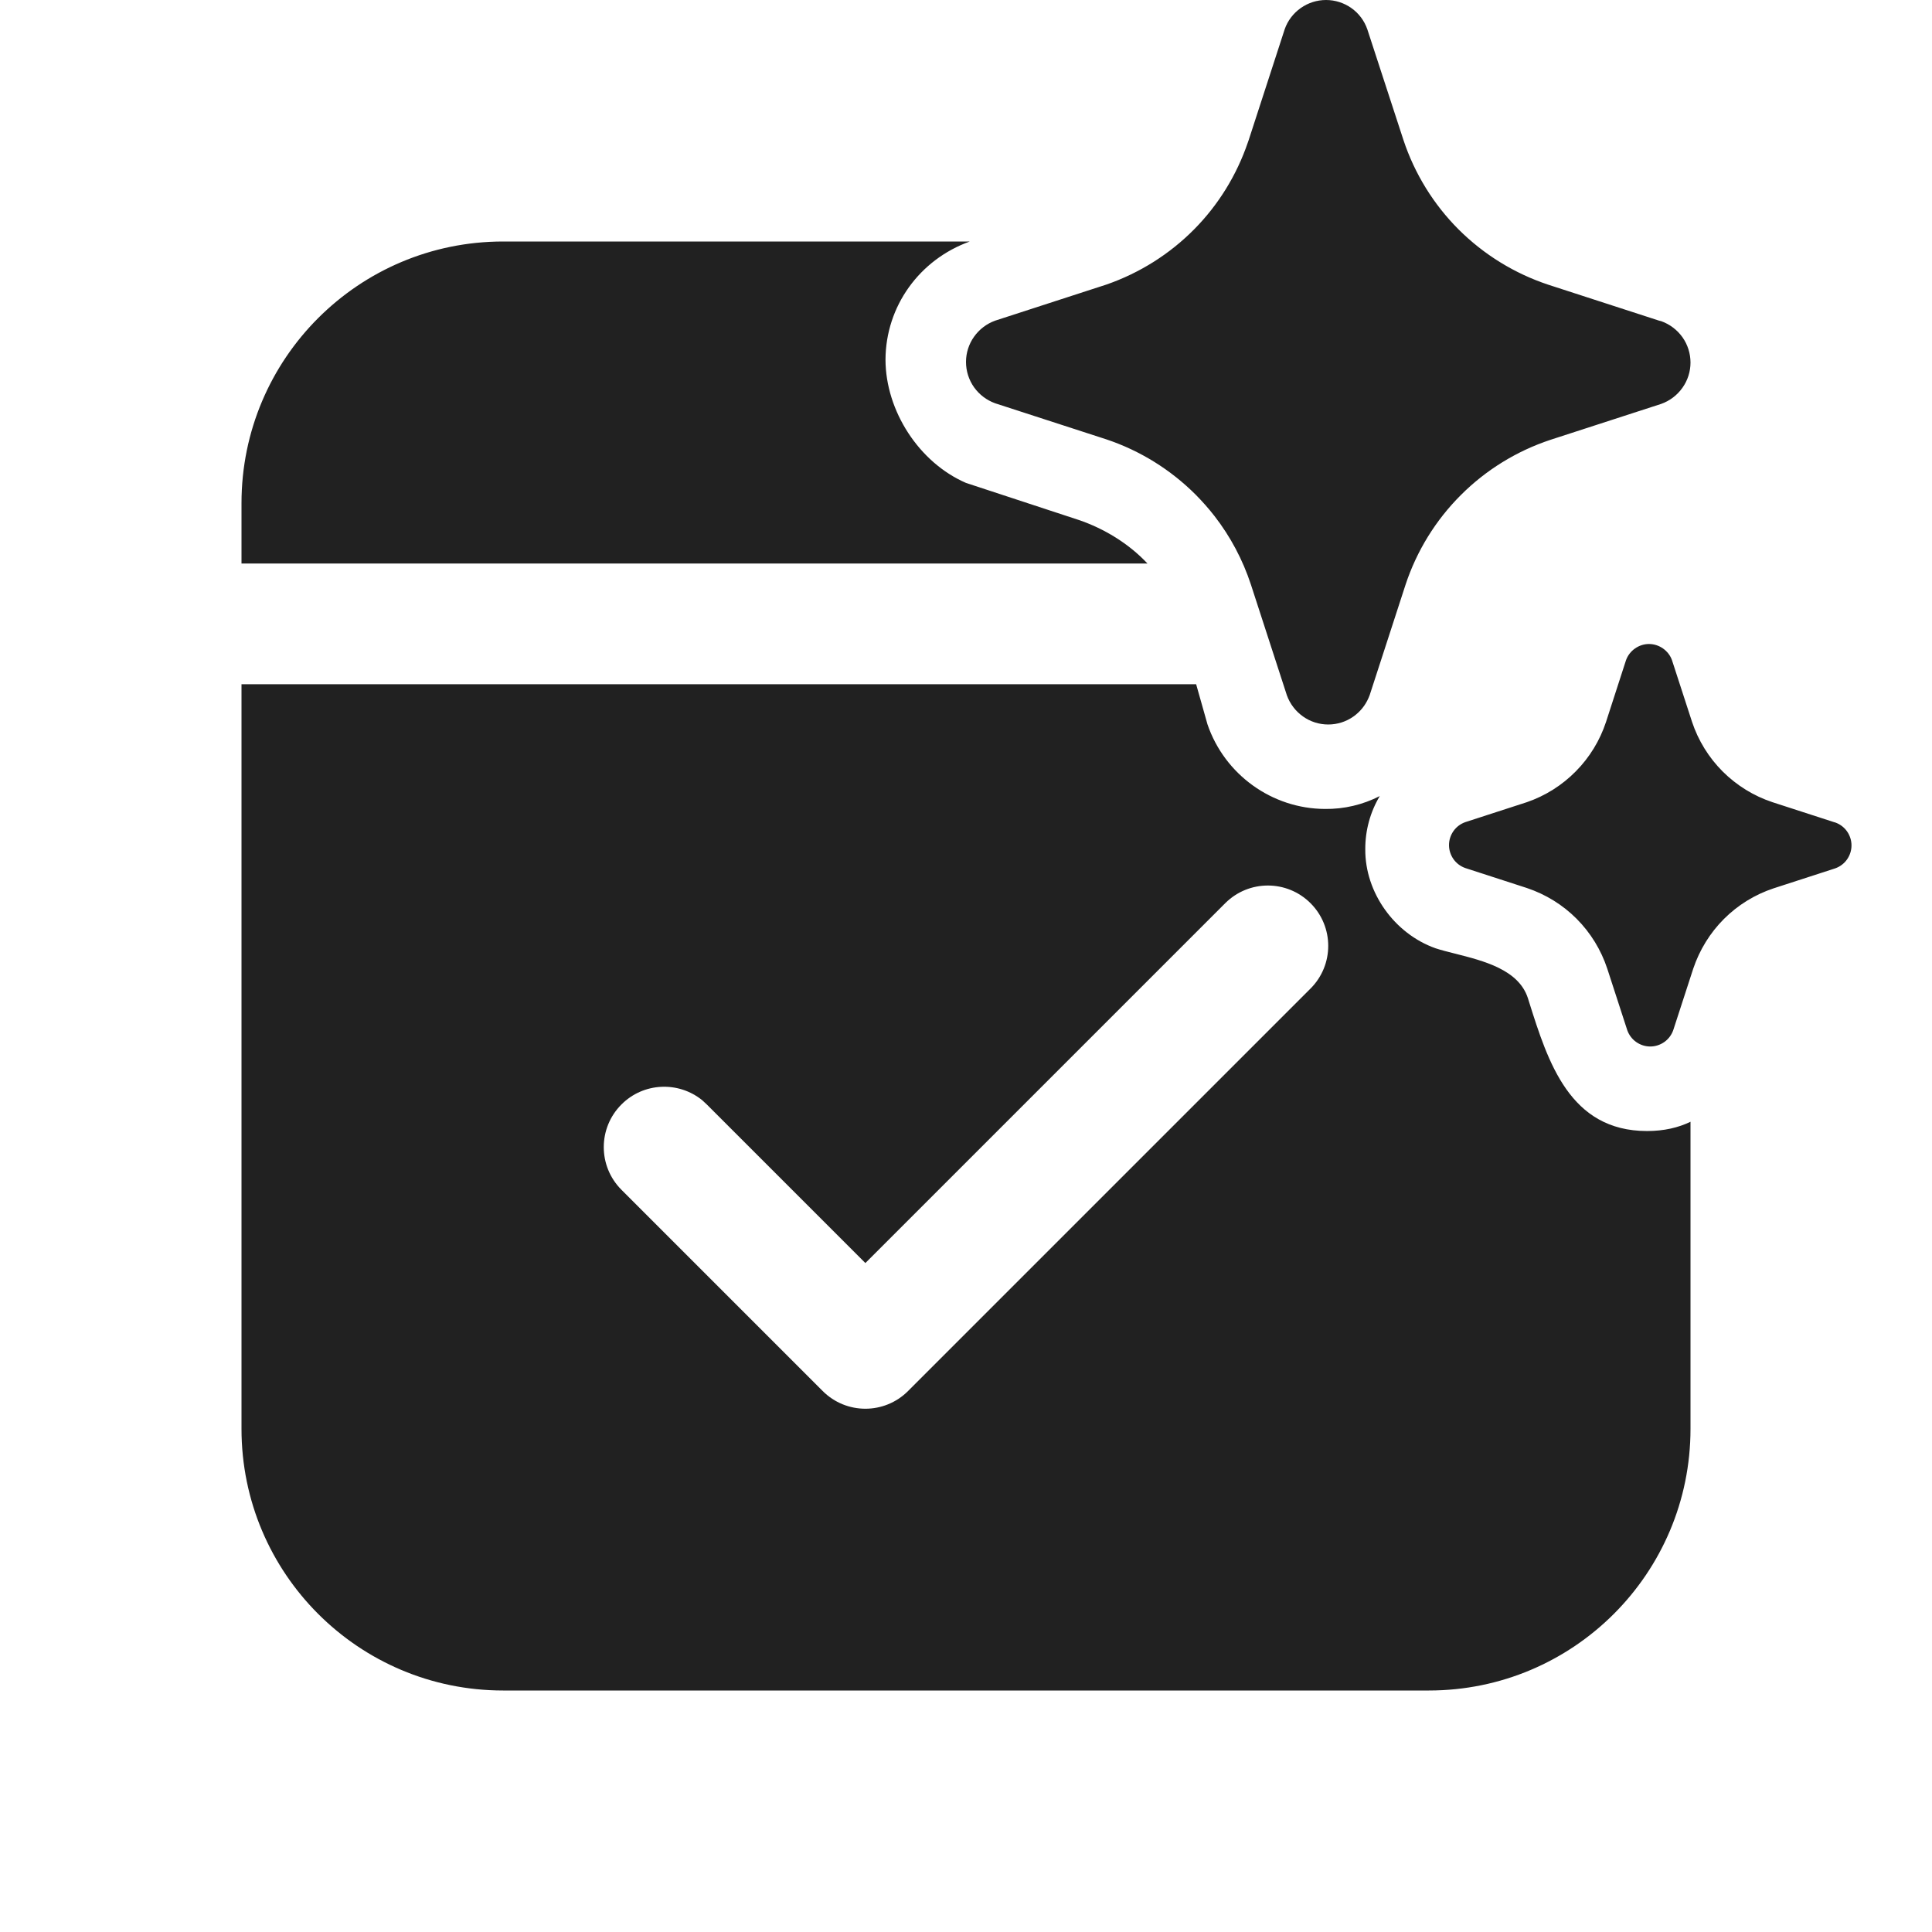 <svg width="24" height="24" viewBox="0 0 24 24" fill="none" xmlns="http://www.w3.org/2000/svg">
<path d="M15 8.999C15.213 9.622 15.801 10.047 16.46 10.049C16.696 10.052 16.929 9.997 17.14 9.889C17.021 10.088 16.959 10.317 16.96 10.549C16.956 11.088 17.322 11.597 17.83 11.779C17.903 11.803 17.987 11.824 18.074 11.846C18.434 11.937 18.865 12.046 18.98 12.399L18.994 12.444C19.23 13.193 19.5 14.05 20.46 14.05C20.671 14.05 20.849 14.008 21 13.935V17.75C21 19.545 19.545 21 17.75 21H6.25C4.455 21 3 19.545 3 17.75V8.5H14.859L15 8.999ZM16.28 11.22C15.987 10.927 15.513 10.927 15.22 11.22L10.75 15.69L8.78 13.72L8.724 13.668C8.429 13.428 7.994 13.445 7.72 13.72C7.427 14.013 7.427 14.487 7.72 14.78L10.22 17.28C10.513 17.573 10.987 17.573 11.28 17.28L16.28 12.28C16.573 11.987 16.573 11.513 16.28 11.22ZM20.484 8C20.547 8 20.608 8.02 20.659 8.056C20.71 8.092 20.749 8.142 20.77 8.201L21.019 8.967C21.096 9.199 21.227 9.411 21.4 9.584C21.574 9.757 21.785 9.888 22.018 9.965L22.783 10.213L22.798 10.217C22.857 10.238 22.908 10.276 22.944 10.327C22.98 10.378 23 10.439 23 10.502C23 10.565 22.98 10.626 22.944 10.677C22.908 10.728 22.857 10.766 22.798 10.787L22.033 11.035C21.8 11.112 21.588 11.243 21.415 11.416C21.242 11.589 21.112 11.801 21.034 12.033L20.785 12.799C20.764 12.857 20.726 12.908 20.675 12.944C20.624 12.98 20.563 13 20.5 13C20.437 13 20.376 12.98 20.325 12.944C20.274 12.908 20.236 12.857 20.215 12.799L19.966 12.033C19.889 11.8 19.759 11.588 19.586 11.414C19.413 11.24 19.2 11.109 18.967 11.031L18.202 10.783C18.143 10.762 18.092 10.724 18.056 10.673C18.02 10.622 18 10.561 18 10.498C18 10.435 18.02 10.374 18.056 10.323C18.092 10.272 18.143 10.234 18.202 10.213L18.967 9.965C19.197 9.886 19.406 9.754 19.576 9.581C19.747 9.408 19.875 9.198 19.951 8.967L20.199 8.201C20.22 8.142 20.259 8.092 20.31 8.056C20.361 8.02 20.422 8 20.484 8ZM16.473 0C16.585 4.37205e-05 16.695 0.035 16.787 0.1C16.879 0.165 16.948 0.257 16.985 0.363L17.434 1.739C17.573 2.158 17.808 2.539 18.12 2.851C18.432 3.162 18.813 3.397 19.231 3.536L20.609 3.983L20.637 3.99C20.743 4.028 20.835 4.098 20.9 4.189C20.965 4.281 21 4.391 21 4.504C21 4.616 20.965 4.726 20.9 4.817C20.835 4.909 20.743 4.979 20.637 5.017L19.259 5.464C18.84 5.603 18.459 5.838 18.148 6.149C17.835 6.461 17.6 6.842 17.461 7.261L17.014 8.637C17.01 8.648 17.005 8.66 17 8.671C16.96 8.763 16.896 8.842 16.814 8.9C16.723 8.965 16.613 9 16.5 9C16.387 9 16.277 8.965 16.186 8.9C16.094 8.835 16.024 8.743 15.986 8.637L15.539 7.261C15.438 6.954 15.285 6.666 15.088 6.412C15.016 6.319 14.937 6.23 14.854 6.146C14.541 5.833 14.161 5.597 13.741 5.457L12.363 5.01C12.257 4.972 12.165 4.902 12.1 4.811C12.035 4.719 12 4.609 12 4.496C12 4.384 12.035 4.274 12.1 4.183C12.165 4.091 12.257 4.021 12.363 3.983L13.741 3.536C14.155 3.393 14.53 3.157 14.837 2.846C15.136 2.543 15.362 2.176 15.5 1.773L15.512 1.739L15.959 0.363C15.996 0.257 16.066 0.165 16.158 0.1C16.25 0.035 16.36 0 16.473 0ZM12.047 3C11.423 3.224 11.002 3.804 11 4.469C11.002 5.104 11.416 5.746 12 5.999L13.4 6.459C13.715 6.566 14.022 6.752 14.254 7H3V6.25C3 4.455 4.455 3 6.25 3H12.047Z" fill="#212121"/>
</svg>
